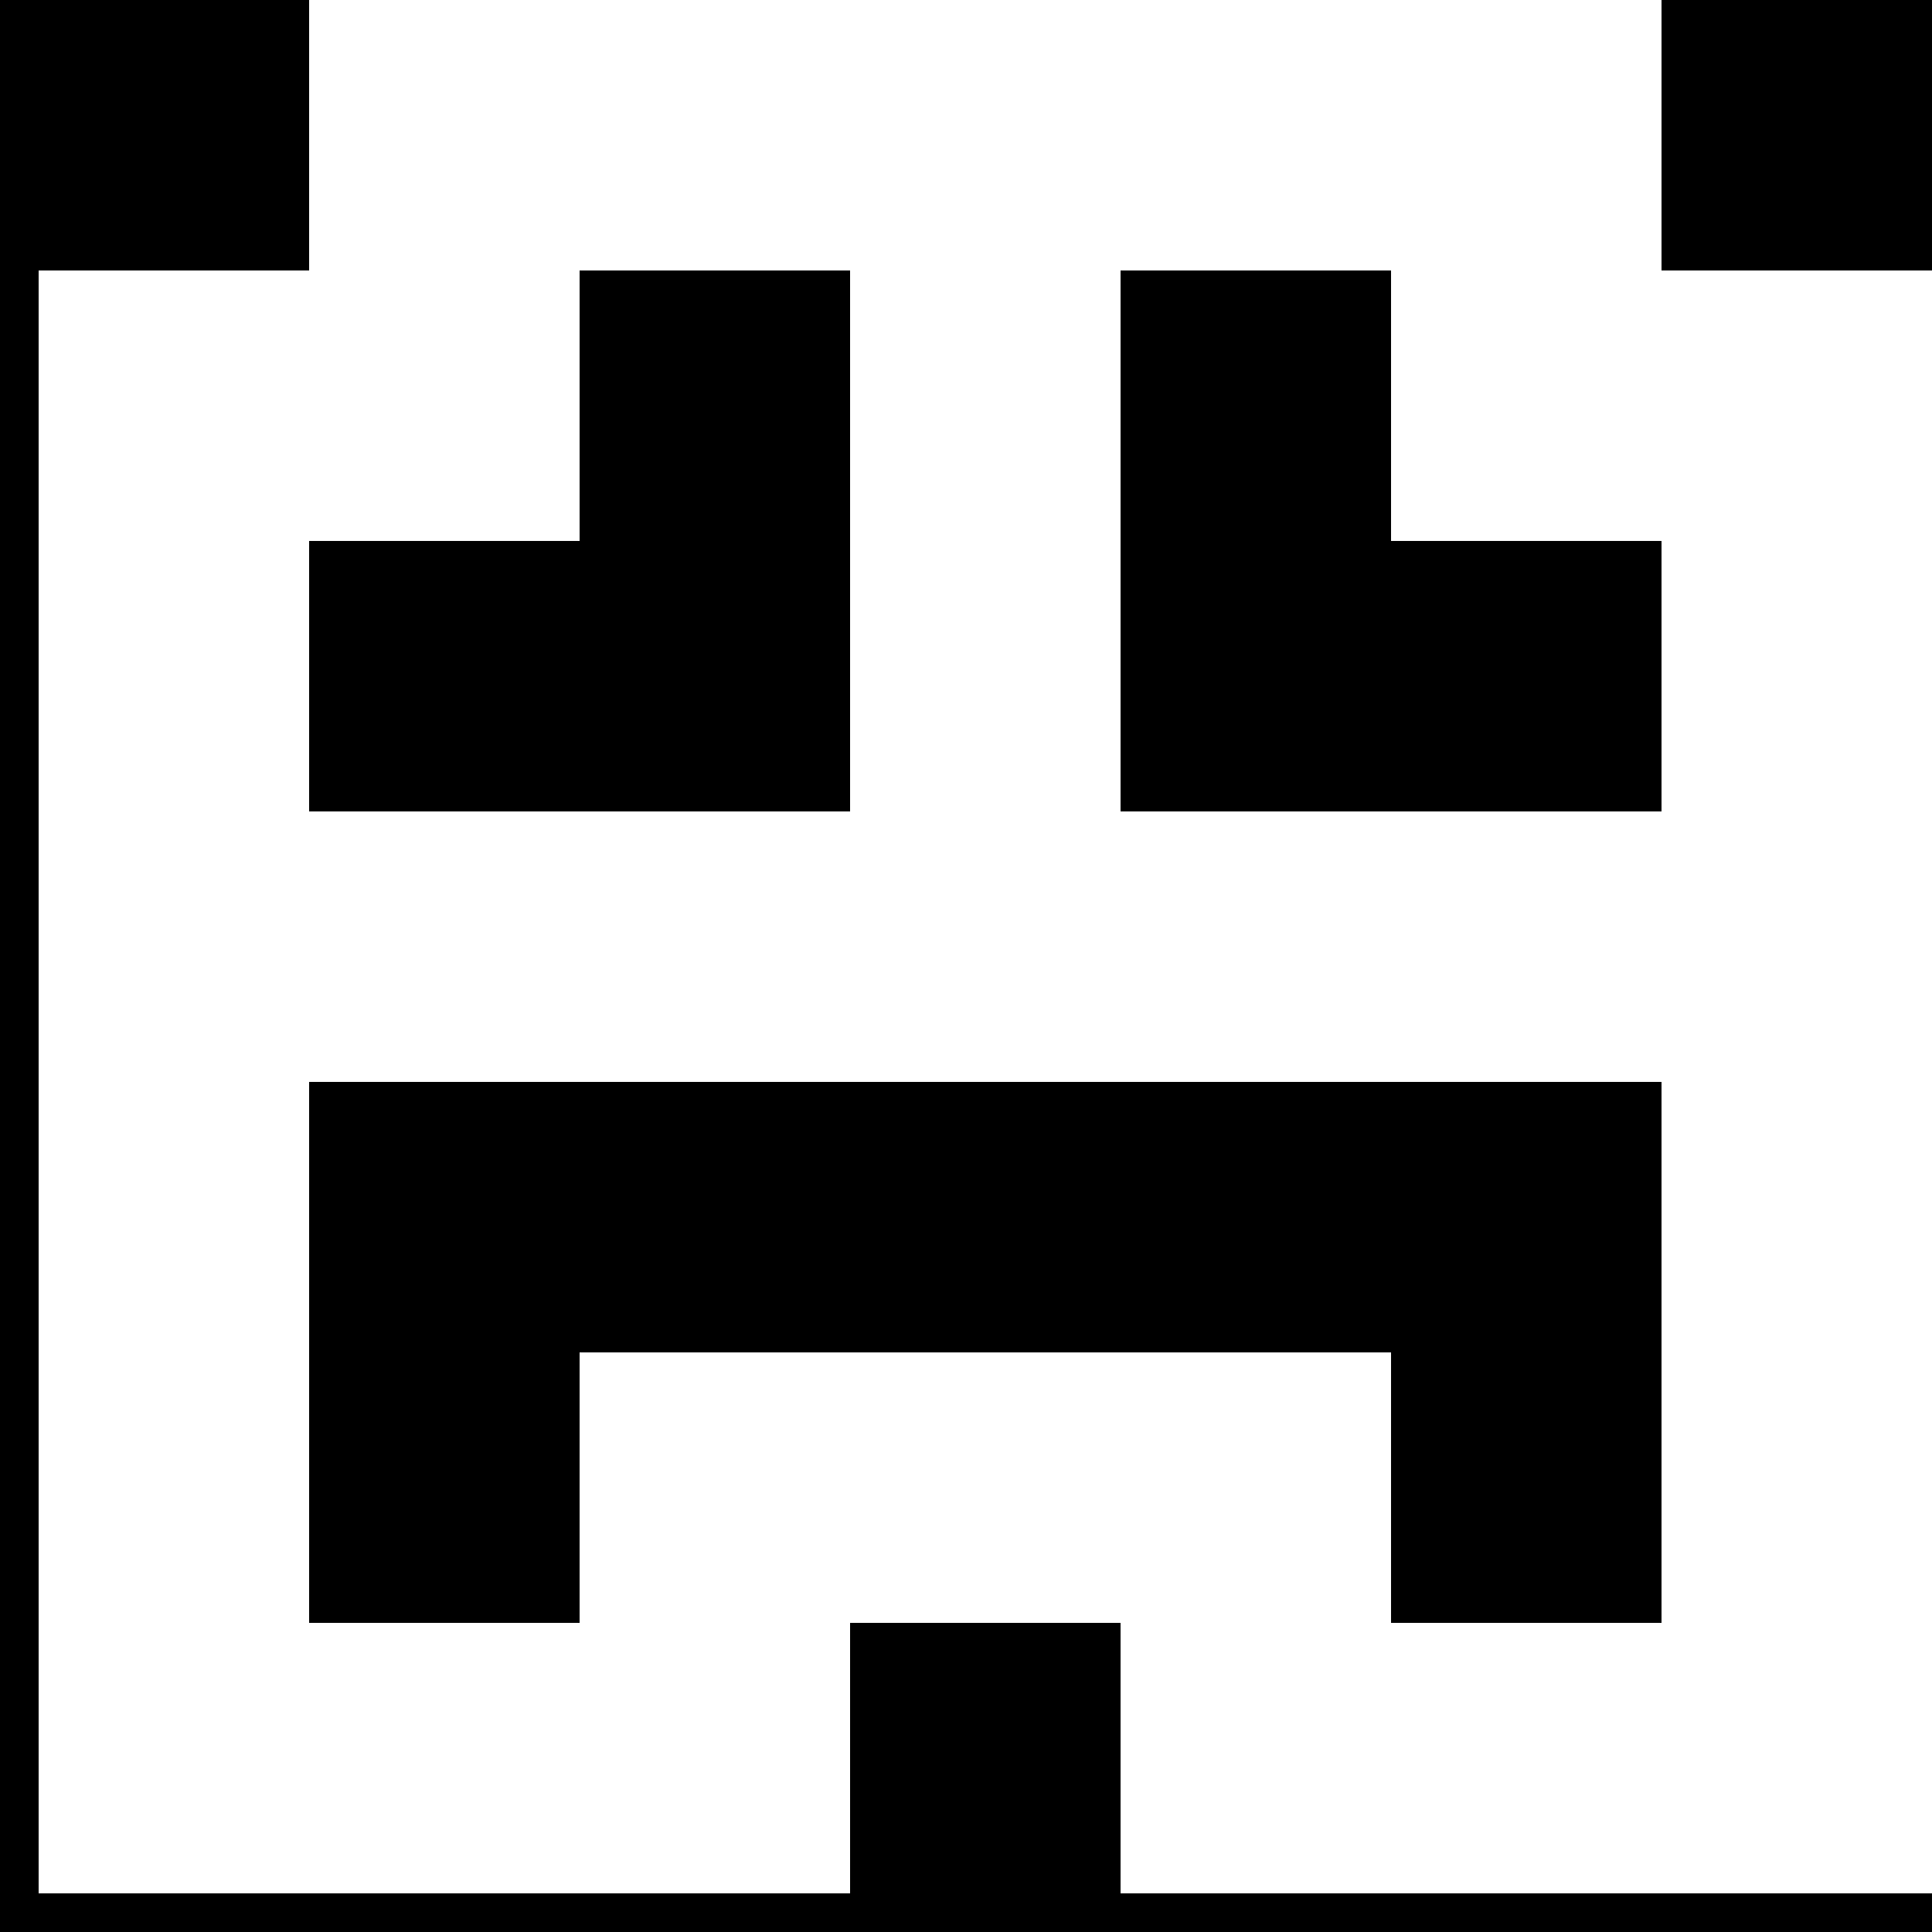 <svg height="50" width="50">
<rect width="50" height="50" x="0" y="0" style="fill: #ffffff; stroke: none; stroke-width: 0px;opacity:1"/>
    <rect width="50" height="1" x="0" y="49" style="fill: #000000; stroke: none; stroke-width: 0px;opacity:1"/>
    <rect width="1" height="50" x="0" y="0" style="fill: #000000; stroke: none; stroke-width: 0px;opacity:1"/>

    <rect width="7" height="7" x="1" y="0" style="fill: #000000; stroke: none; stroke-width: 0px;opacity:1"/>
		<rect width="7" height="7" x="43" y="0" style="fill: #000000; stroke: none; stroke-width: 0px;opacity:1"/>
		<rect width="14" height="7" x="8" y="14" style="fill: #000000; stroke: none; stroke-width: 0px;opacity:1"/>
		<rect width="14" height="7" x="29" y="14" style="fill: #000000; stroke: none; stroke-width: 0px;opacity:1"/>
		<rect width="7" height="7" x="15" y="7" style="fill: #000000; stroke: none; stroke-width: 0px;opacity:1"/>
		<rect width="7" height="7" x="29" y="7" style="fill: #000000; stroke: none; stroke-width: 0px;opacity:1"/>
		<rect width="35" height="7" x="8" y="28" style="fill: #000000; stroke: none; stroke-width: 0px;opacity:1"/>
		<rect width="7" height="7" x="8" y="35" style="fill: #000000; stroke: none; stroke-width: 0px;opacity:1"/>
		<rect width="7" height="7" x="36" y="35" style="fill: #000000; stroke: none; stroke-width: 0px;opacity:1"/>
		<rect width="7" height="7" x="22" y="42" style="fill: #000000; stroke: none; stroke-width: 0px;opacity:1"/>


</svg>
